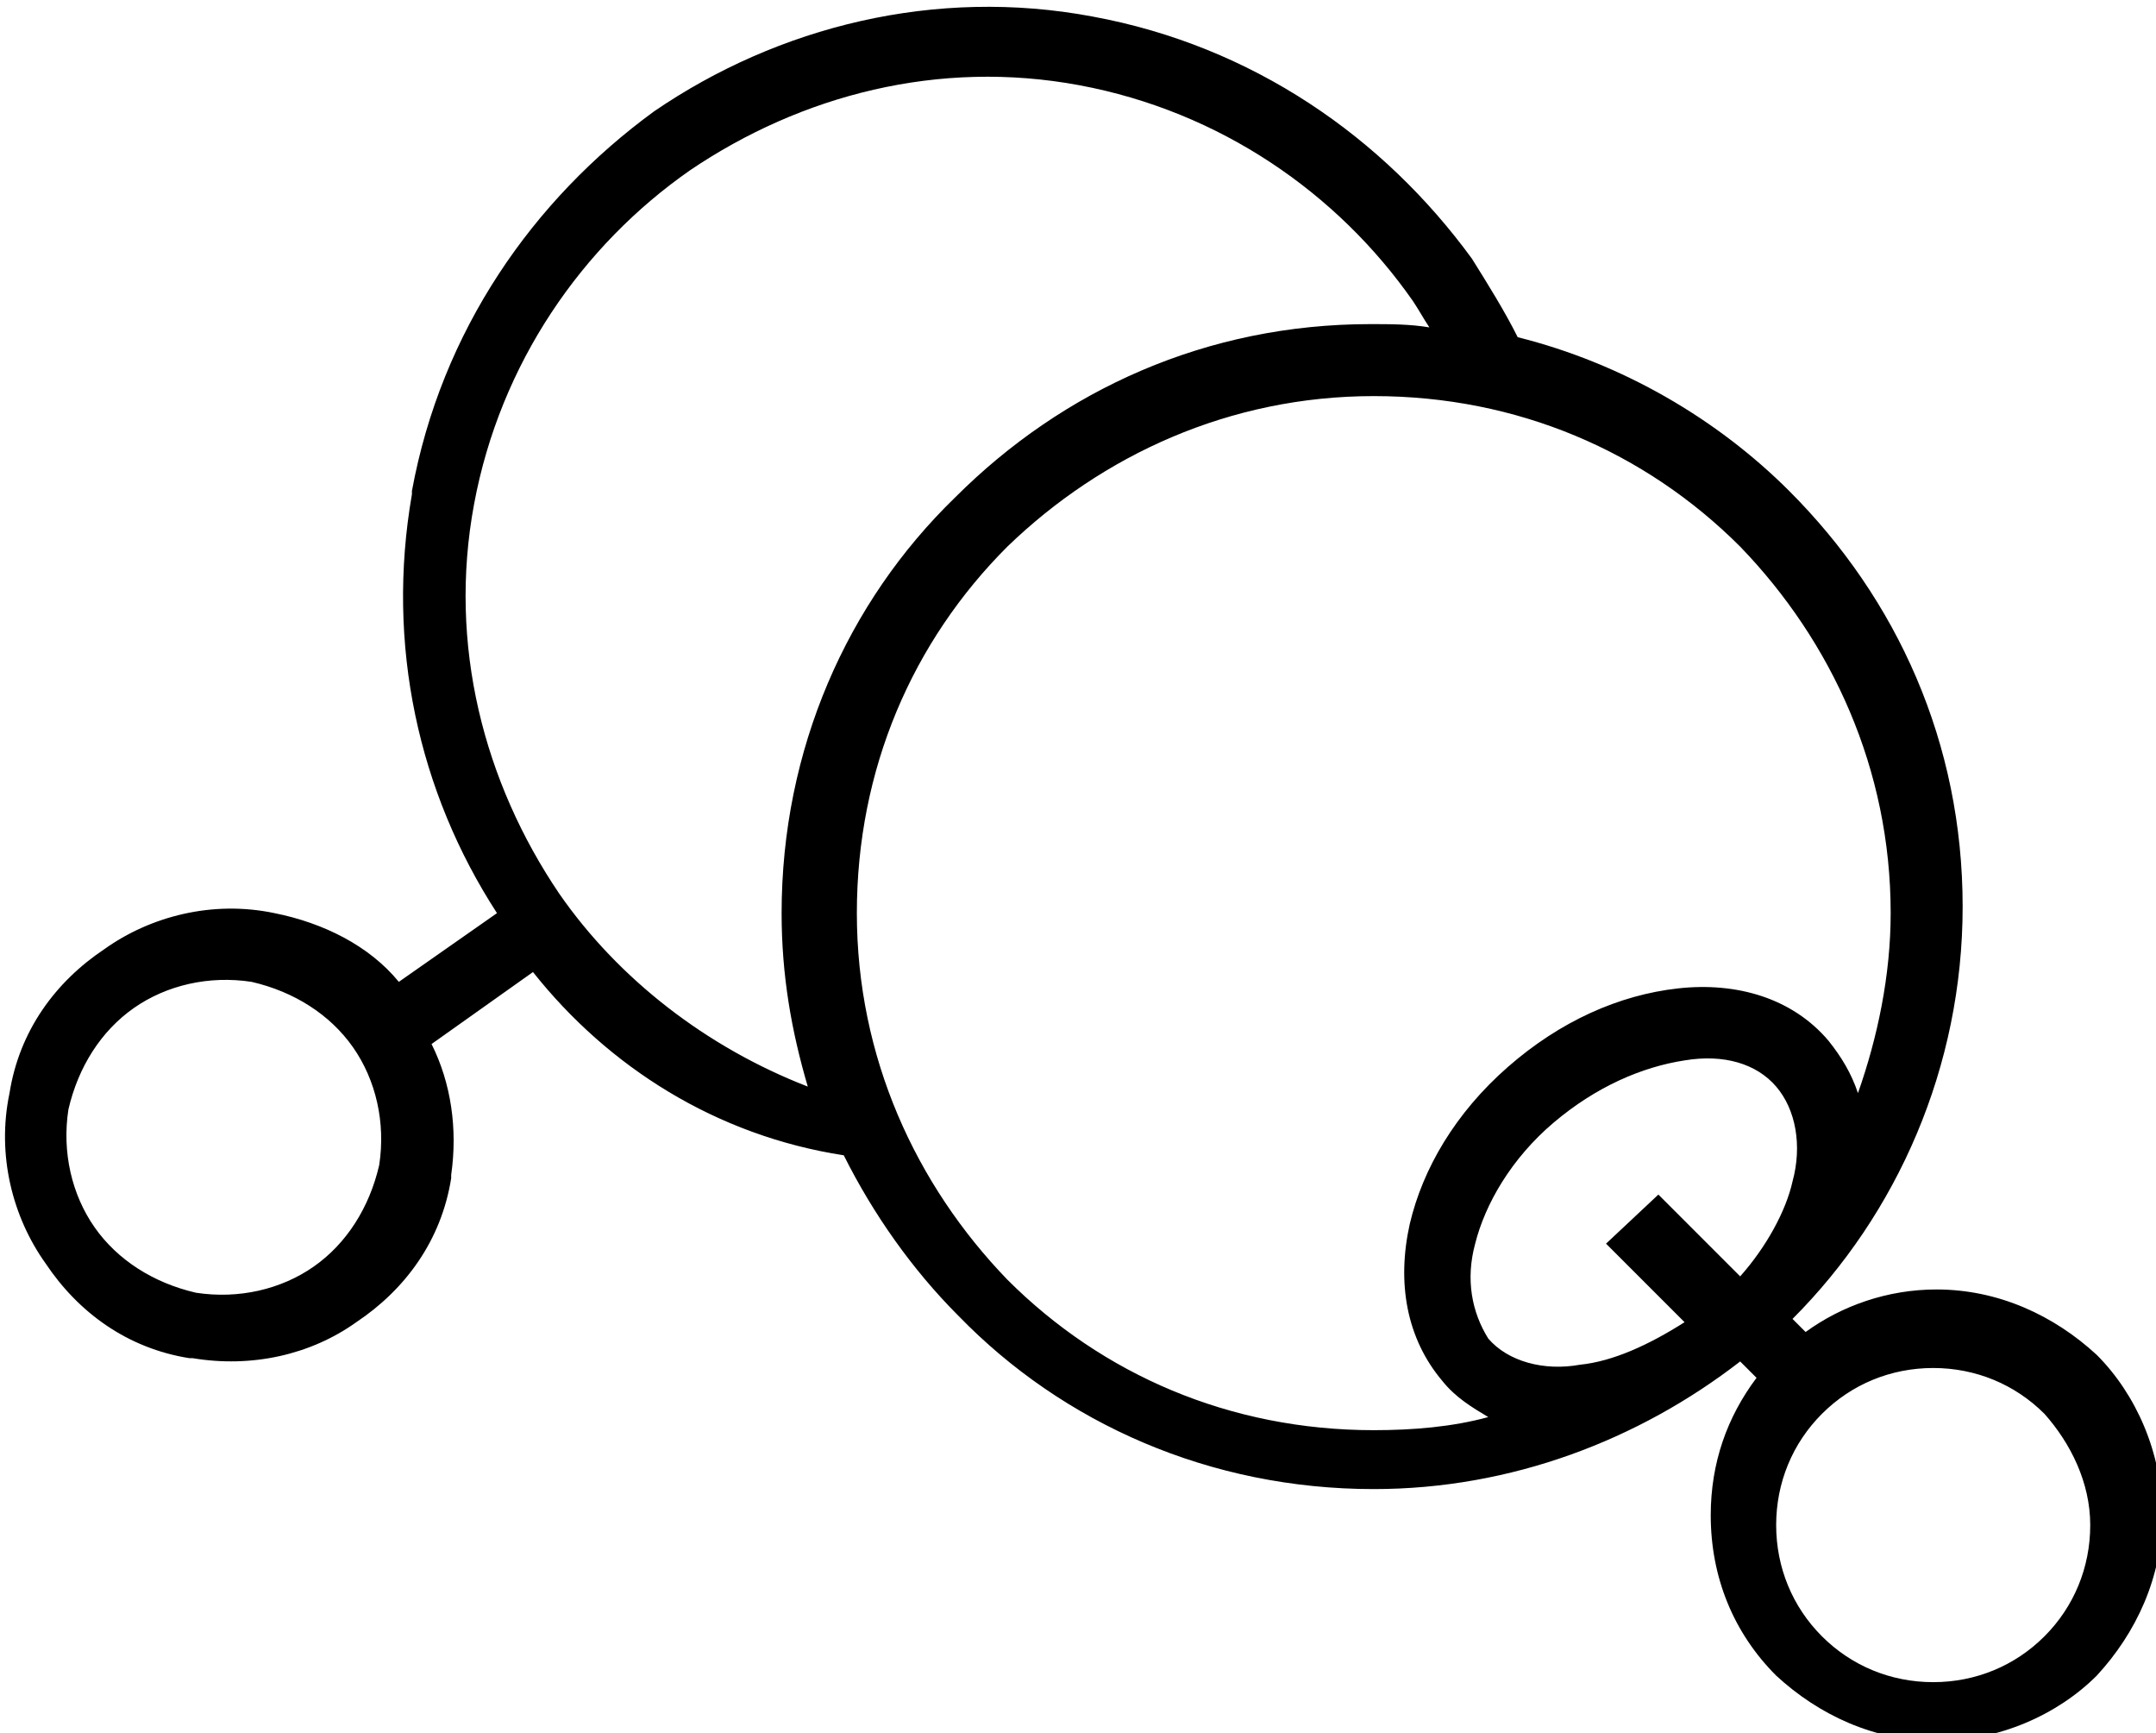<?xml version="1.0" encoding="UTF-8" standalone="no"?>
<!-- Created with Inkscape (http://www.inkscape.org/) -->

<svg
   xmlns:dc="http://purl.org/dc/elements/1.1/"
   xmlns:cc="http://creativecommons.org/ns#"
   xmlns:rdf="http://www.w3.org/1999/02/22-rdf-syntax-ns#"
   xmlns:svg="http://www.w3.org/2000/svg"
   xmlns="http://www.w3.org/2000/svg"
   xmlns:sodipodi="http://sodipodi.sourceforge.net/DTD/sodipodi-0.dtd"
   xmlns:inkscape="http://www.inkscape.org/namespaces/inkscape"
   width="723.081"
   height="581.164"
   id="svg2"
   version="1.1"
   inkscape:version="0.48.4 r9939"
   sodipodi:docname="bizhut1svg.svg">
  <defs
     id="defs4" />
  <sodipodi:namedview
     id="base"
     pagecolor="#ffffff"
     bordercolor="#666666"
     borderopacity="1.0"
     inkscape:pageopacity="0.0"
     inkscape:pageshadow="2"
     inkscape:zoom="0.175"
     inkscape:cx="-102.6371"
     inkscape:cy="24.445533"
     inkscape:document-units="px"
     inkscape:current-layer="g2986"
     showgrid="false"
     fit-margin-top="0"
     fit-margin-left="0"
     fit-margin-right="0"
     fit-margin-bottom="0"
     inkscape:window-width="551"
     inkscape:window-height="408"
     inkscape:window-x="794"
     inkscape:window-y="519"
     inkscape:window-maximized="0" />
  <g
     inkscape:label="Layer 1"
     inkscape:groupmode="layer"
     id="layer1"
     transform="translate(-21.143,-15.014)">
    <g
       id="g2986"
       transform="matrix(14.085,0,0,14.085,-3915.953,-5200.506)">
      <g
         id="g3030"
         transform="matrix(0.779,0,0,0.779,66.85,82.296)">
        <path
           id="path3032"
           d="m 316.7,379.7 c -0.2,-0.3 -0.3,-0.5 -0.5,-0.8 -2.3,-3.3 -5.9,-5.8 -10.2,-6.6 -4.3,-0.8 -8.5,0.3 -11.9,2.6 -3.3,2.3 -5.8,5.9 -6.6,10.2 l 0,0 c -0.8,4.3 0.3,8.5 2.6,11.9 1.8,2.6 4.5,4.7 7.6,5.9 -0.5,-1.7 -0.8,-3.4 -0.8,-5.3 0,-5 2,-9.5 5.3,-12.7 3.3,-3.3 7.7,-5.3 12.7,-5.3 0.6,0 1.2,0 1.8,0.1 l 0,0 z m -27.4,19.7 -3.1,2.2 c 0.6,1.2 0.8,2.6 0.6,4 v 0 l 0,0.1 c -0.3,1.9 -1.4,3.4 -2.9,4.4 -1.4,1 -3.2,1.4 -5,1.1 h 0 l -0.1,0 c -1.9,-0.3 -3.4,-1.4 -4.4,-2.9 -1,-1.4 -1.5,-3.3 -1.1,-5.2 0.3,-1.9 1.4,-3.4 2.9,-4.4 1.4,-1 3.3,-1.5 5.2,-1.1 1.5,0.3 2.9,1 3.8,2.1 l 3,-2.1 c -2.4,-3.7 -3.4,-8.2 -2.6,-12.8 v 0 l 0,-0.1 c 0.9,-4.9 3.7,-8.9 7.4,-11.6 3.8,-2.6 8.6,-3.8 13.4,-2.9 4.9,0.9 8.9,3.7 11.6,7.4 0.5,0.8 1,1.6 1.4,2.4 3.2,0.8 6.1,2.5 8.3,4.7 3.3,3.3 5.3,7.7 5.3,12.7 0,4.9 -2,9.4 -5.2,12.6 l 0.4,0.4 c 1.1,-0.8 2.5,-1.3 4,-1.3 1.9,0 3.6,0.8 4.9,2 v 0 c 1.2,1.2 2,3 2,4.9 0,1.9 -0.8,3.6 -2,4.9 v 0 c -1.2,1.2 -3,2 -4.9,2 -1.9,0 -3.6,-0.8 -4.9,-2 l 0,0 c -1.3,-1.3 -2,-3 -2,-4.9 0,-1.6 0.5,-3 1.4,-4.2 l -0.5,-0.5 c -3.1,2.4 -7,3.9 -11.2,3.9 -5,0 -9.5,-2 -12.7,-5.3 -1.4,-1.4 -2.6,-3.1 -3.5,-4.9 -3.9,-0.6 -7.2,-2.7 -9.5,-5.6 l 0,0 z m 34.4,6.8 2.5,2.5 c 0.8,-0.9 1.4,-2 1.6,-2.9 0.3,-1.1 0.1,-2.2 -0.5,-2.9 l 0,0 c -0.6,-0.7 -1.6,-1 -2.8,-0.8 -1.3,0.2 -2.7,0.8 -4,1.9 l 0,0 c -1.3,1.1 -2.1,2.5 -2.4,3.7 -0.3,1.1 -0.1,2.1 0.4,2.9 v 0 l 0,0 0,0 c 0.6,0.7 1.7,1 2.8,0.8 1,-0.1 2.1,-0.6 3.2,-1.3 l -2.4,-2.4 1.6,-1.5 0,0 z m -41.1,2.2 c 1,-0.7 1.7,-1.8 2,-3.1 l 0,0 c 0.2,-1.3 -0.1,-2.6 -0.8,-3.6 -0.7,-1 -1.8,-1.7 -3.1,-2 -1.3,-0.2 -2.6,0.1 -3.6,0.8 -1,0.7 -1.7,1.8 -2,3.1 -0.2,1.3 0.1,2.6 0.8,3.6 0.7,1 1.8,1.7 3.1,2 l 0,0 c 1.3,0.2 2.6,-0.1 3.6,-0.8 l 0,0 z m 52.9,4.5 0,0 c -0.9,-0.9 -2.1,-1.4 -3.4,-1.4 -1.3,0 -2.5,0.5 -3.4,1.4 -0.9,0.9 -1.4,2.1 -1.4,3.4 0,1.3 0.5,2.5 1.4,3.4 h 0 c 0.9,0.9 2.1,1.4 3.4,1.4 1.3,0 2.5,-0.5 3.4,-1.4 l 0,0 c 0.9,-0.9 1.4,-2.1 1.4,-3.4 0,-1.3 -0.6,-2.5 -1.4,-3.4 l 0,0 z m -6.6,-11.4 c 0.4,0.5 0.7,1 0.9,1.6 0.6,-1.7 1,-3.6 1,-5.5 0,-4.4 -1.8,-8.3 -4.6,-11.2 -2.9,-2.9 -6.8,-4.6 -11.2,-4.6 -4.4,0 -8.3,1.8 -11.2,4.6 -2.9,2.9 -4.6,6.8 -4.6,11.2 0,4.4 1.8,8.3 4.6,11.2 2.9,2.9 6.8,4.6 11.2,4.6 1.2,0 2.4,-0.1 3.5,-0.4 -0.5,-0.3 -1,-0.6 -1.4,-1.1 l 0,0 0,0 0,0 c -1.1,-1.3 -1.4,-3 -1,-4.8 0.4,-1.7 1.4,-3.4 3,-4.8 l 0,0 0,0 0,0 c 1.6,-1.4 3.4,-2.2 5.2,-2.4 1.8,-0.2 3.5,0.3 4.6,1.6 l 0,0 0,0 0,0 z"
           inkscape:connector-curvature="0" />
      </g>
    </g>
  </g>
</svg>
